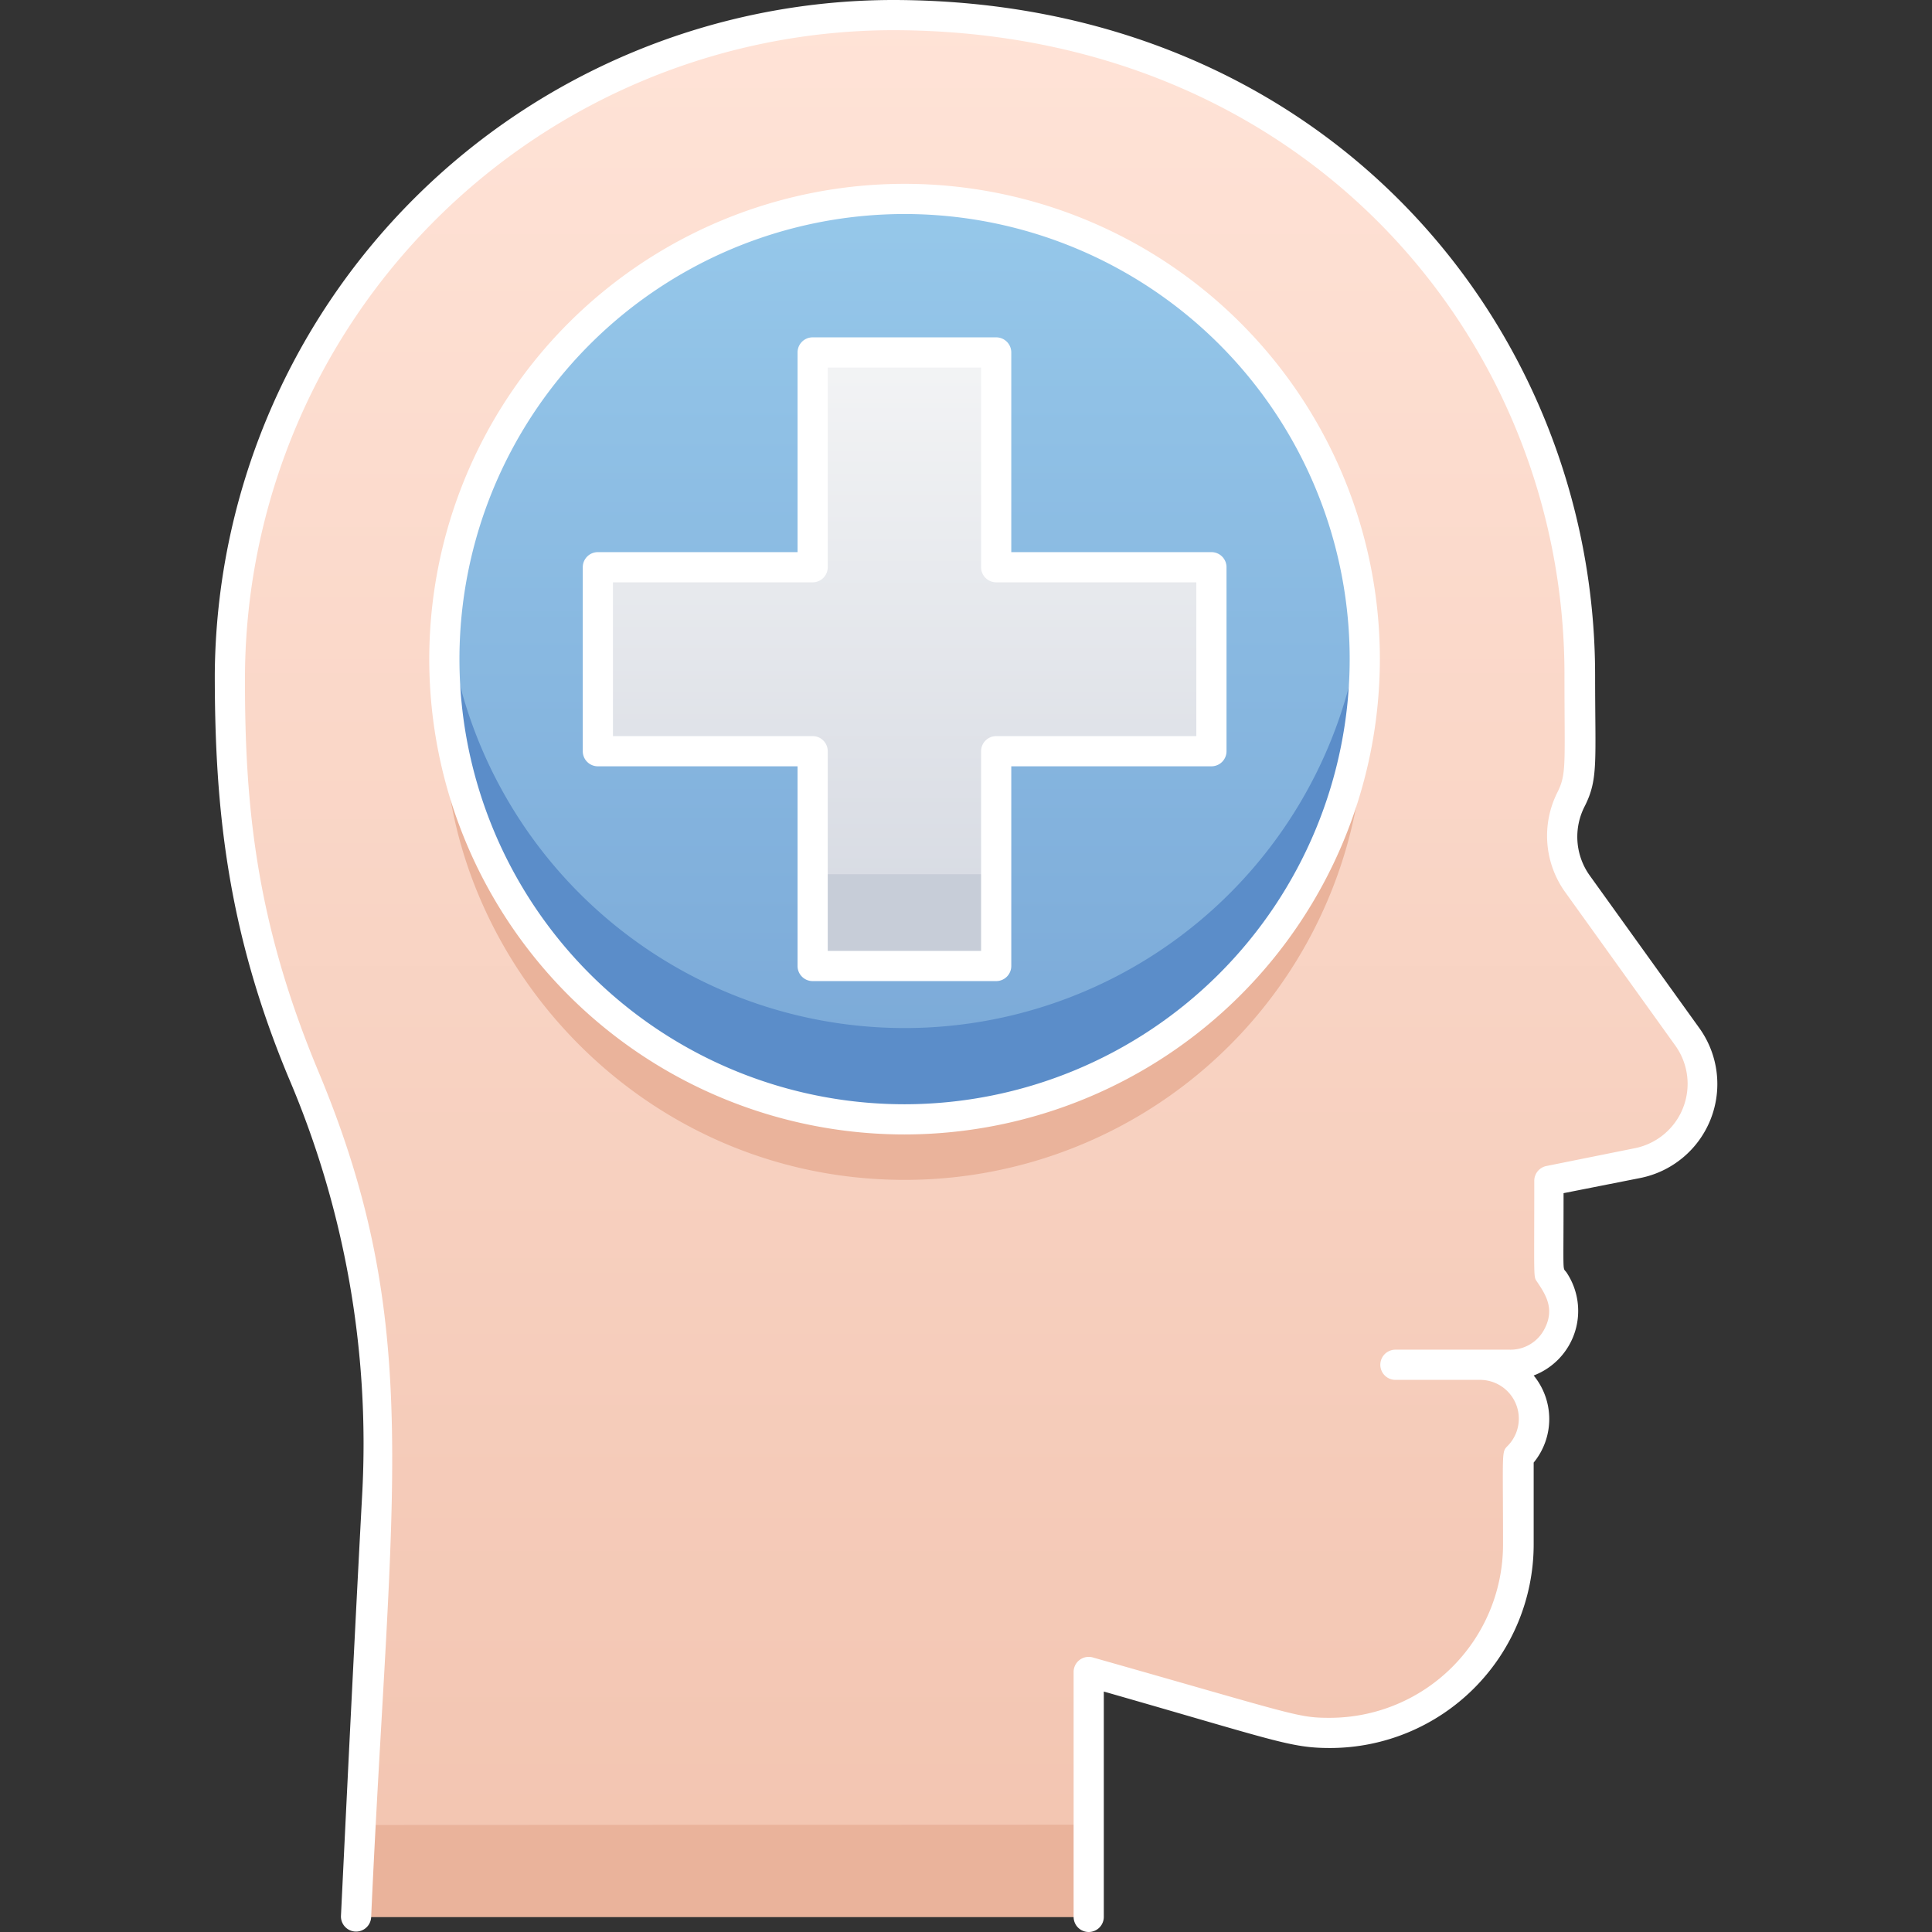 <svg xmlns="http://www.w3.org/2000/svg" xmlns:xlink="http://www.w3.org/1999/xlink" viewBox="0 0 128 128"><rect x="0" y="0" width="128" height="128" fill="#333333" stroke="none"/><defs><style>.cls-1{fill:url(#linear-gradient);}.cls-2{fill:#eab39b;}.cls-3{fill:url(#linear-gradient-2);}.cls-4{fill:#5b8dc9;}.cls-5{fill:url(#linear-gradient-3);}.cls-6{fill:#c7cdd8;}.cls-7{fill:#ffffff;}</style><linearGradient id="linear-gradient" x1="64" y1="126.98" x2="64" y2="0.98" gradientUnits="userSpaceOnUse"><stop offset="0" stop-color="#f2c4b0"/><stop offset="1" stop-color="#ffe3d7"/></linearGradient><linearGradient id="linear-gradient-2" x1="59.94" y1="74.17" x2="59.94" y2="13.24" gradientUnits="userSpaceOnUse"><stop offset="0" stop-color="#7aa8d7"/><stop offset="1" stop-color="#96c8ea"/></linearGradient><linearGradient id="linear-gradient-3" x1="59.94" y1="64.02" x2="59.94" y2="23.39" gradientUnits="userSpaceOnUse"><stop offset="0" stop-color="#d4d8e1"/><stop offset="1" stop-color="#f3f4f5"/></linearGradient></defs><title>Mental Health</title><g id="Mental_Health" data-name="Mental Health"><path class="cls-1" d="M112.75,71.82a5.34,5.34,0,0,1-4.29,5.24l-5.87,1.18c0,7-.14,5.87.37,6.64a3.52,3.52,0,0,1-.5,4.54c-1.25,1.21-2.55,1-4.42,1a3.58,3.58,0,0,1,2.52,6.1c0,6,.65,10.32-3.65,14.62a12.44,12.44,0,0,1-12.25,3.17l-12.53-3.58V127H23.58C25,98,27,87.7,20.21,71.37a62.56,62.56,0,0,1-5-24.68c0-13.52,4.27-24.24,12.92-32.86,26.66-26.53,76.45-9.89,76.45,30.89,0,6.06.16,6.91-.48,8.08a5.47,5.47,0,0,0,.34,5.75C112.14,69.24,112.75,69.52,112.75,71.82Z"/><path class="cls-2" d="M90.32,45.67a30.45,30.45,0,0,1-60.77,0c-1.49,16.43,12,32.5,30.39,32.5A30.44,30.44,0,0,0,90.32,45.67Z"/><circle class="cls-3" cx="59.94" cy="43.7" r="30.47"/><path class="cls-4" d="M59.94,74.17c-18.72,0-32.4-16.73-30.31-33.45a30.46,30.46,0,0,0,60.61,0C92.34,57.46,78.65,74.17,59.94,74.17Z"/><polygon class="cls-5" points="80.25 37.61 66.03 37.61 66.03 23.39 53.84 23.39 53.84 37.61 39.63 37.61 39.63 49.8 53.84 49.8 53.84 64.02 66.03 64.02 66.03 49.8 80.25 49.8 80.25 37.61"/><path class="cls-2" d="M72.13,120.89V127H23.58s.12-2.41.28-6.09Z"/><rect class="cls-6" x="53.84" y="57.92" width="12.19" height="6.09"/><path class="cls-7" d="M112.59,68.12,105.32,58A4.41,4.41,0,0,1,105,53.4c.9-1.8.68-2.91.68-8.71C105.65,21.62,87.79,0,59.12,0A45,45,0,0,0,14.23,44.69c0,9,.86,17.05,4.9,26.73A61.71,61.71,0,0,1,24,98.92c-.65,12.08-1.4,27.87-1.41,28a1,1,0,0,0,2,.1C25.86,98.77,28.16,87.9,21.1,71,17,61.18,16.2,53.54,16.23,44.7A43,43,0,0,1,59.12,2c27.25,0,44.53,20.43,44.53,42.69,0,6,.15,6.57-.47,7.81a6.4,6.4,0,0,0,.52,6.61L111,69.28a4.35,4.35,0,0,1-2.68,6.79l-5.86,1.18a1,1,0,0,0-.81,1c0,6.56-.06,6.3.17,6.65.6.89,1.21,1.83.49,3.18A2.53,2.53,0,0,1,100,89.42H92.45a1,1,0,0,0,0,2h5.61a2.57,2.57,0,0,1,1.81,4.39c-.4.41-.29.35-.29,6.52A11.49,11.49,0,0,1,88.1,113.81c-2.14,0-2.19-.17-15.7-4a1,1,0,0,0-1.27,1V127a1,1,0,0,0,2,0V112.07c11.4,3.26,12.36,3.74,15,3.74a13.5,13.5,0,0,0,13.48-13.48V96.9a4.55,4.55,0,0,0,0-5.77,4.58,4.58,0,0,0,2.18-6.82c-.28-.41-.2.44-.2-5.26l5.06-1A6.35,6.35,0,0,0,112.59,68.12Z"/><path class="cls-7" d="M80.26,36.58H67V23.35a1,1,0,0,0-1-1H53.84a1,1,0,0,0-1,1V36.58H39.61a1,1,0,0,0-1,1V49.77a1,1,0,0,0,1,1H52.84V64a1,1,0,0,0,1,1H66a1,1,0,0,0,1-1V50.77H80.26a1,1,0,0,0,1-1V37.58A1,1,0,0,0,80.26,36.58Zm-1,12.19H66a1,1,0,0,0-1,1V63H54.84V49.77a1,1,0,0,0-1-1H40.61V38.58H53.84a1,1,0,0,0,1-1V24.35H65V37.58a1,1,0,0,0,1,1H79.26Z"/><path class="cls-7" d="M91.42,43.68A31.49,31.49,0,1,0,59.94,75.16,31.52,31.52,0,0,0,91.42,43.68ZM59.94,73.16A29.49,29.49,0,1,1,89.42,43.68,29.52,29.52,0,0,1,59.94,73.16Z"/></g></svg>